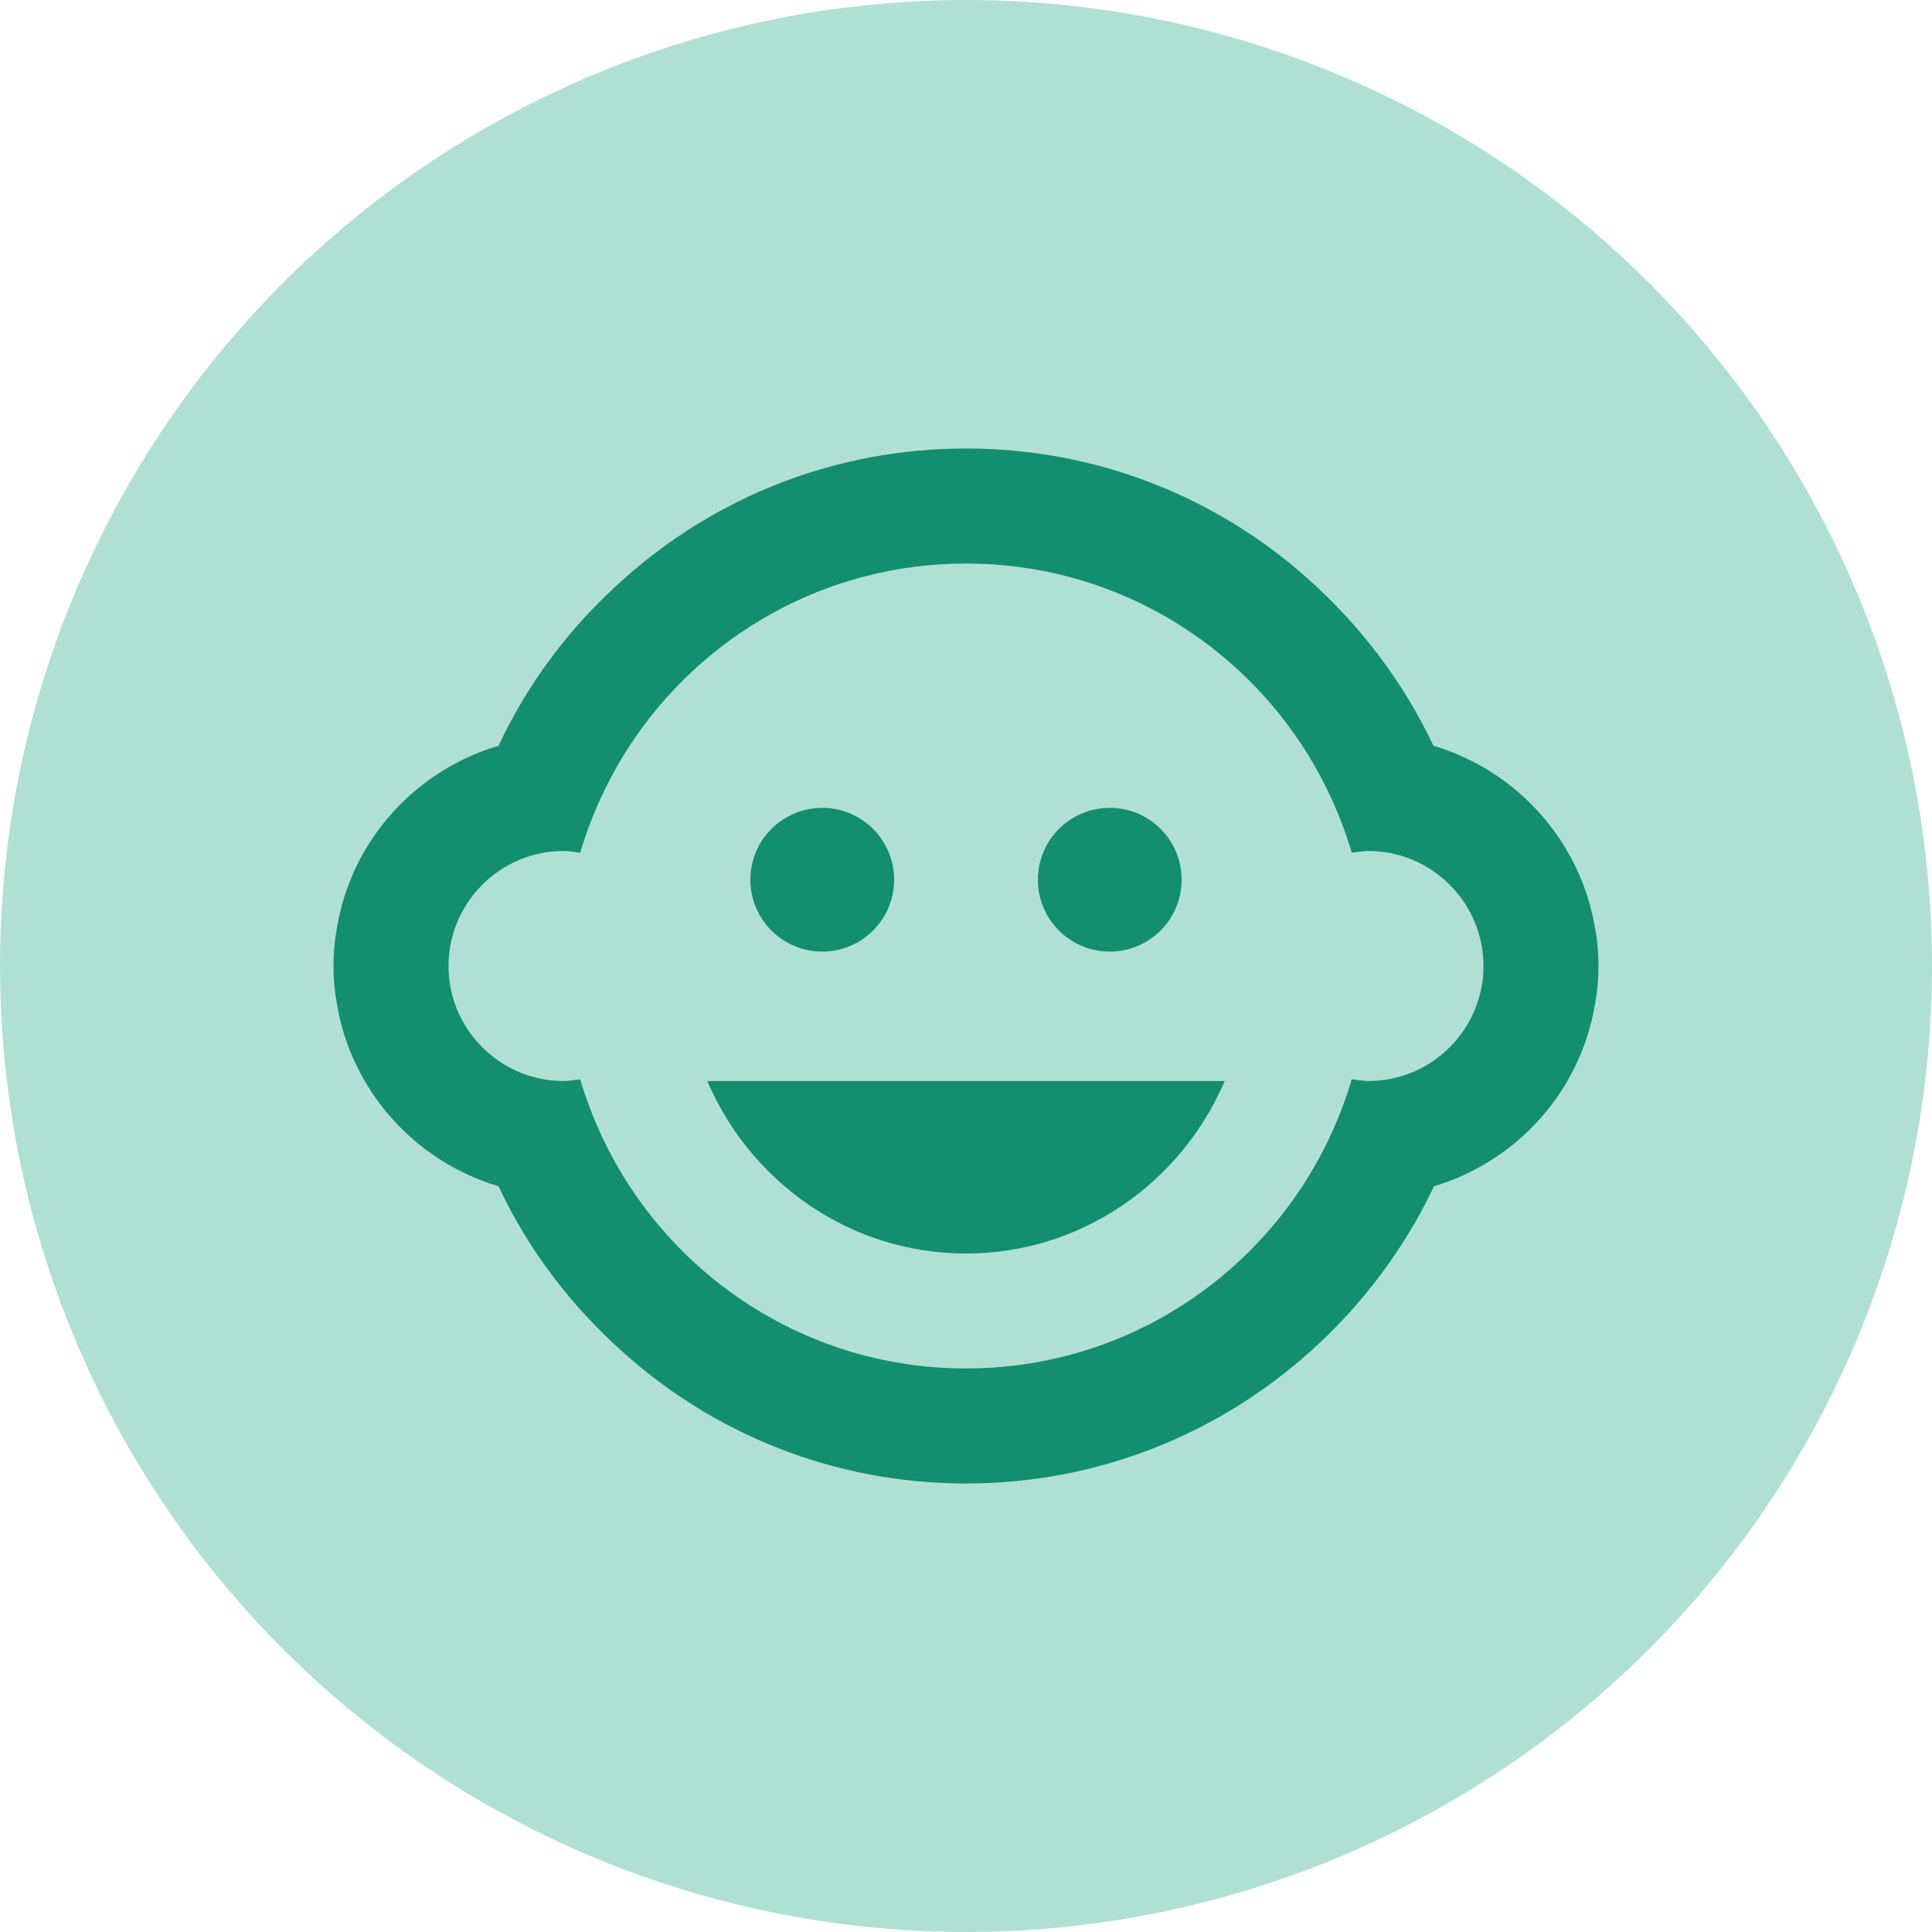 <svg width="28" height="28" viewBox="0 0 28 28" fill="none" xmlns="http://www.w3.org/2000/svg">
<circle cx="14" cy="14" r="14" fill="#B0E0D4"/>
<path d="M16.084 13.791C16.659 13.791 17.125 13.325 17.125 12.75C17.125 12.174 16.659 11.708 16.084 11.708C15.508 11.708 15.042 12.174 15.042 12.75C15.042 13.325 15.508 13.791 16.084 13.791Z" fill="#138E6E"/>
<path d="M11.917 13.791C12.492 13.791 12.958 13.325 12.958 12.75C12.958 12.174 12.492 11.708 11.917 11.708C11.341 11.708 10.875 12.174 10.875 12.75C10.875 13.325 11.341 13.791 11.917 13.791Z" fill="#138E6E"/>
<path d="M23.116 14.55C23.15 14.375 23.166 14.192 23.166 14C23.166 13.808 23.15 13.625 23.116 13.45C22.908 12.192 21.983 11.167 20.775 10.808C20.333 9.875 19.708 9.058 18.95 8.383C17.633 7.208 15.9 6.5 14 6.5C12.1 6.5 10.366 7.208 9.05 8.383C8.283 9.058 7.658 9.883 7.225 10.808C6.016 11.167 5.091 12.183 4.883 13.45C4.85 13.625 4.833 13.808 4.833 14C4.833 14.192 4.85 14.375 4.883 14.55C5.091 15.808 6.016 16.833 7.225 17.192C7.658 18.117 8.283 18.933 9.033 19.6C10.35 20.783 12.091 21.5 14 21.5C15.908 21.5 17.65 20.783 18.975 19.6C19.725 18.933 20.35 18.108 20.783 17.192C21.983 16.833 22.908 15.817 23.116 14.55ZM19.833 15.667C19.75 15.667 19.675 15.65 19.591 15.642C19.425 16.2 19.183 16.717 18.875 17.192C17.833 18.783 16.041 19.833 14 19.833C11.958 19.833 10.166 18.783 9.125 17.192C8.816 16.717 8.575 16.2 8.408 15.642C8.325 15.65 8.25 15.667 8.166 15.667C7.25 15.667 6.5 14.917 6.5 14C6.5 13.083 7.25 12.333 8.166 12.333C8.25 12.333 8.325 12.35 8.408 12.358C8.575 11.8 8.816 11.283 9.125 10.808C10.166 9.217 11.958 8.167 14 8.167C16.041 8.167 17.833 9.217 18.875 10.808C19.183 11.283 19.425 11.8 19.591 12.358C19.675 12.35 19.75 12.333 19.833 12.333C20.75 12.333 21.5 13.083 21.5 14C21.5 14.917 20.75 15.667 19.833 15.667ZM10.25 15.667C10.883 17.142 12.325 18.167 14 18.167C15.675 18.167 17.116 17.142 17.75 15.667H10.25Z" fill="#138E6E"/>
</svg>
